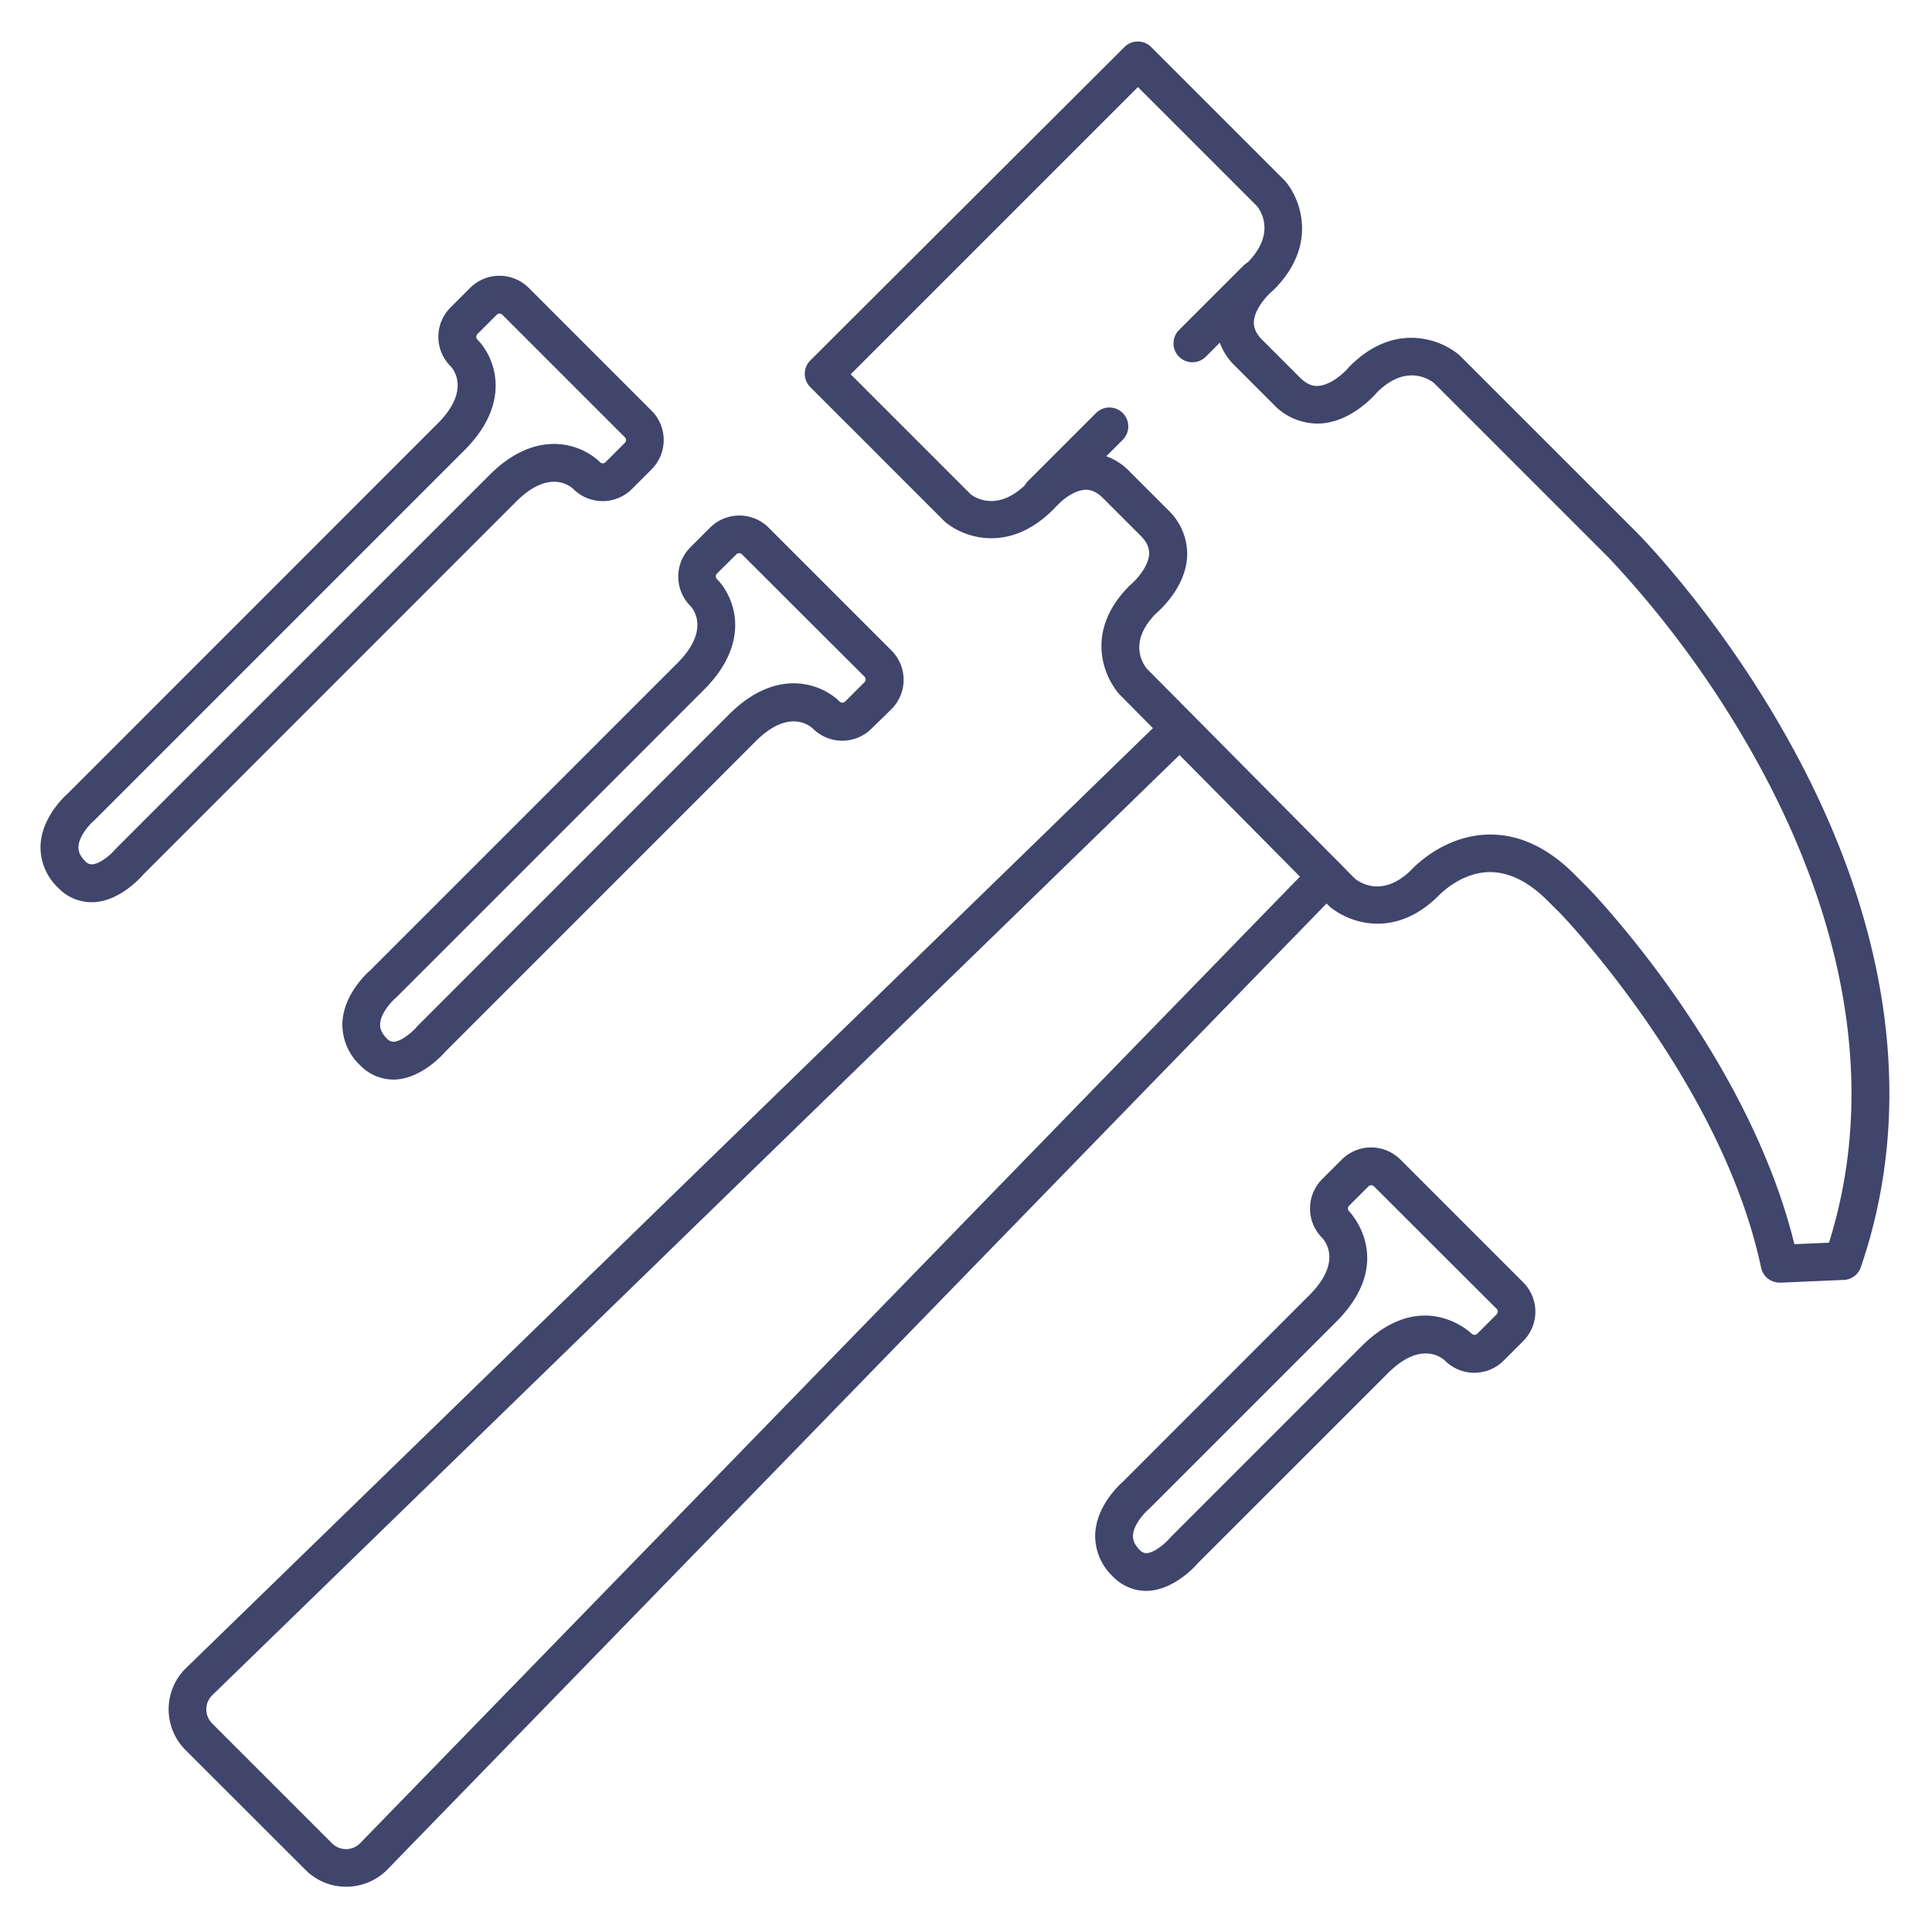 <?xml version="1.0" ?><svg id="Lines" viewBox="0 0 512 512" xmlns="http://www.w3.org/2000/svg"><defs><style>.cls-1{fill:#3f456b;}</style></defs><title/><path class="cls-1" d="M471.58,339.9a5,5,0,0,1-4.88-4c-10.45-49.24-52.56-93.19-53-93.63l-3.56-3.56c-5.14-5.14-10.36-7.68-15.55-7.59-7.59.15-13.05,6-13.11,6l-.16.17c-7.57,7.57-15,8.07-19.84,7.16a20.33,20.33,0,0,1-9-4.1l-.29-.27-55.46-56a1.29,1.29,0,0,1-.16-.17,20,20,0,0,1-4.28-8.84c-1-4.84-.58-12.2,7-19.8l.36-.33c1.3-1.09,4.73-4.7,4.89-8.18,0-1-.14-2.66-2.21-4.74l-10-10c-2.08-2.08-3.71-2.26-4.74-2.22-3.48.16-7.09,3.6-8.19,4.91-.09.11-.21.24-.31.34-11.82,11.82-23.89,7.3-28.62,3.26a4.57,4.57,0,0,1-.45-.43l-.1-.11-35.18-35.18a5,5,0,0,1,0-7.07L298,12.46a5,5,0,0,1,7.07,0l35.27,35.27.26.28c4.11,4.79,8.77,17-3.06,28.8a3.8,3.8,0,0,1-.37.33c-1.29,1.09-4.73,4.69-4.88,8.17-.05,1,.13,2.67,2.21,4.75l10,10c2.07,2.08,3.69,2.26,4.74,2.21,3.48-.15,7.09-3.59,8.19-4.9.09-.11.21-.24.31-.34,7.57-7.58,15-8.08,19.84-7.17a20.2,20.2,0,0,1,9,4.1,3.45,3.45,0,0,1,.28.26l46.71,46.7c1,1,23.73,23.92,42.65,59.38,25.26,47.32,31.11,94.19,16.92,135.51a5,5,0,0,1-4.51,3.38l-16.79.73ZM394.94,221.16c7.81,0,15.31,3.53,22.29,10.52l3.62,3.62c1.82,1.88,42.35,44.19,54.68,94.42l9.17-.39c14.95-47.59-1-93.6-17.21-124.1a268.22,268.22,0,0,0-41-57.26l-46.52-46.52c-1.35-1-7.41-5-15,2.48-1.26,1.47-7.22,7.92-15.2,8.31a16.1,16.1,0,0,1-12.33-5.13l-10-10a16.12,16.12,0,0,1-5.13-12.34c.39-8,6.84-13.93,8.31-15.19,7.62-7.75,3.4-13.84,2.5-14.95L301.56,23.07,225.44,99.19l31.73,31.73.05.06c1.45,1.09,7.31,4.59,14.74-2.71,1.26-1.48,7.23-7.92,15.2-8.31a16.09,16.09,0,0,1,12.33,5.13l10,10a16.13,16.13,0,0,1,5.12,12.33c-.39,8-6.83,13.94-8.3,15.2-7.65,7.78-3.13,13.72-2.31,14.66l55.17,55.66c1.37,1.06,7.47,5,15-2.57,1.07-1.14,8.77-8.89,20.05-9.19Z"/><path class="cls-1" d="M91.73,500A15.12,15.12,0,0,1,81,495.58L49.14,463.75a15.26,15.26,0,0,1,0-21.54L308.92,189.67a5,5,0,1,1,7,7.17L56.17,449.33a5.26,5.26,0,0,0,0,7.35l31.83,31.83a5.24,5.24,0,0,0,7.4,0L347.89,228.83a5,5,0,1,1,7.17,7L102.57,495.53A15.3,15.3,0,0,1,91.73,500Z"/><path class="cls-1" d="M303.74,421.6a12.31,12.31,0,0,1-8.82-3.81,14.84,14.84,0,0,1-4.68-11.23c.3-7.3,6.09-12.79,7.37-13.92L347,343.22c8.64-8.63,4.32-14.18,3.36-15.2a11,11,0,0,1,.06-15.56l5.13-5.13a11,11,0,0,1,15.61,0l32.48,32.48a11,11,0,0,1,0,15.61l-5.13,5.13a11,11,0,0,1-15.61,0c-1-.9-6.52-5.22-15.15,3.42l-50.27,50.26c-1.13,1.31-6.49,7-13.2,7.36Zm59.65-107.5a1,1,0,0,0-.74.3l-5.13,5.13a1.05,1.05,0,0,0,0,1.47c.13.13,12.75,13.13-3.42,29.3l-49.54,49.54-.31.28c-1,.86-3.92,4-4,6.88,0,.81.12,2.07,1.76,3.72a2.32,2.32,0,0,0,1.86.88c2.09-.1,5-2.63,6.15-4,.1-.11.2-.23.31-.33l50.39-50.4c16.17-16.17,29.17-3.55,29.3-3.42a1.05,1.05,0,0,0,1.47,0l5.13-5.13a1,1,0,0,0,.3-.74,1,1,0,0,0-.3-.73L364.12,314.4A1,1,0,0,0,363.39,314.1Z"/><path class="cls-1" d="M104.24,286.1a12.31,12.31,0,0,1-8.82-3.81,14.84,14.84,0,0,1-4.68-11.23c.3-7.3,6.09-12.79,7.37-13.92l81.42-81.42c9.18-9.17,3.66-14.91,3.42-15.15A11,11,0,0,1,183,145l5.13-5.13a11,11,0,0,1,15.61,0l32.48,32.48a11,11,0,0,1,0,15.61L231,193.05a11,11,0,0,1-15.61,0c-1-.9-6.52-5.22-15.15,3.42L118,278.73c-1.14,1.31-6.5,7-13.21,7.36Zm91.65-139.5a1,1,0,0,0-.74.3L190,152a1.05,1.05,0,0,0,0,1.47c4.47,4.48,9.52,16.36-3.42,29.3l-81.54,81.54-.31.28c-1,.86-3.92,4-4,6.88,0,.81.12,2.07,1.76,3.72a2.32,2.32,0,0,0,1.86.88c2.09-.1,5-2.63,6.15-4,.1-.11.2-.23.31-.33l82.39-82.4c12.94-12.94,24.82-7.9,29.3-3.42a1.05,1.05,0,0,0,1.47,0l5.13-5.13a1,1,0,0,0,.3-.74,1,1,0,0,0-.3-.73L196.62,146.9A1,1,0,0,0,195.89,146.6Z"/><path class="cls-1" d="M24.24,239.1a12.31,12.31,0,0,1-8.82-3.81,14.84,14.84,0,0,1-4.68-11.23c.3-7.3,6.09-12.79,7.37-13.92L116,112.22c9.18-9.17,3.66-14.91,3.42-15.15a11,11,0,0,1,0-15.61l5.13-5.13a11,11,0,0,1,15.61,0l32.48,32.48a11,11,0,0,1,0,15.61l-5.13,5.13a11,11,0,0,1-15.61,0c-1-.9-6.52-5.22-15.15,3.42L38,231.73c-1.13,1.31-6.49,7.05-13.2,7.36Zm108.15-156a1,1,0,0,0-.74.3l-5.13,5.13a1.05,1.05,0,0,0,0,1.47c4.47,4.48,9.52,16.36-3.42,29.3l-98,98-.31.28c-1,.86-3.92,4-4,6.88,0,.81.12,2.07,1.76,3.72a2.34,2.34,0,0,0,1.85.88c2-.08,4.85-2.43,6.17-4a3.06,3.06,0,0,1,.3-.32l98.89-98.9C142.64,113,154.52,118,159,122.48a1.05,1.05,0,0,0,1.47,0l5.13-5.13a1,1,0,0,0,.3-.74,1,1,0,0,0-.3-.73L133.12,83.4A1,1,0,0,0,132.39,83.1Z"/><path class="cls-1" d="M316,96a5,5,0,0,1-3.54-8.54l17-17a5,5,0,0,1,7.08,7.08l-17,17A5,5,0,0,1,316,96Z"/><path class="cls-1" d="M276,136a5,5,0,0,1-3.54-8.54l18-18a5,5,0,0,1,7.08,7.08l-18,18A5,5,0,0,1,276,136Z"/></svg>